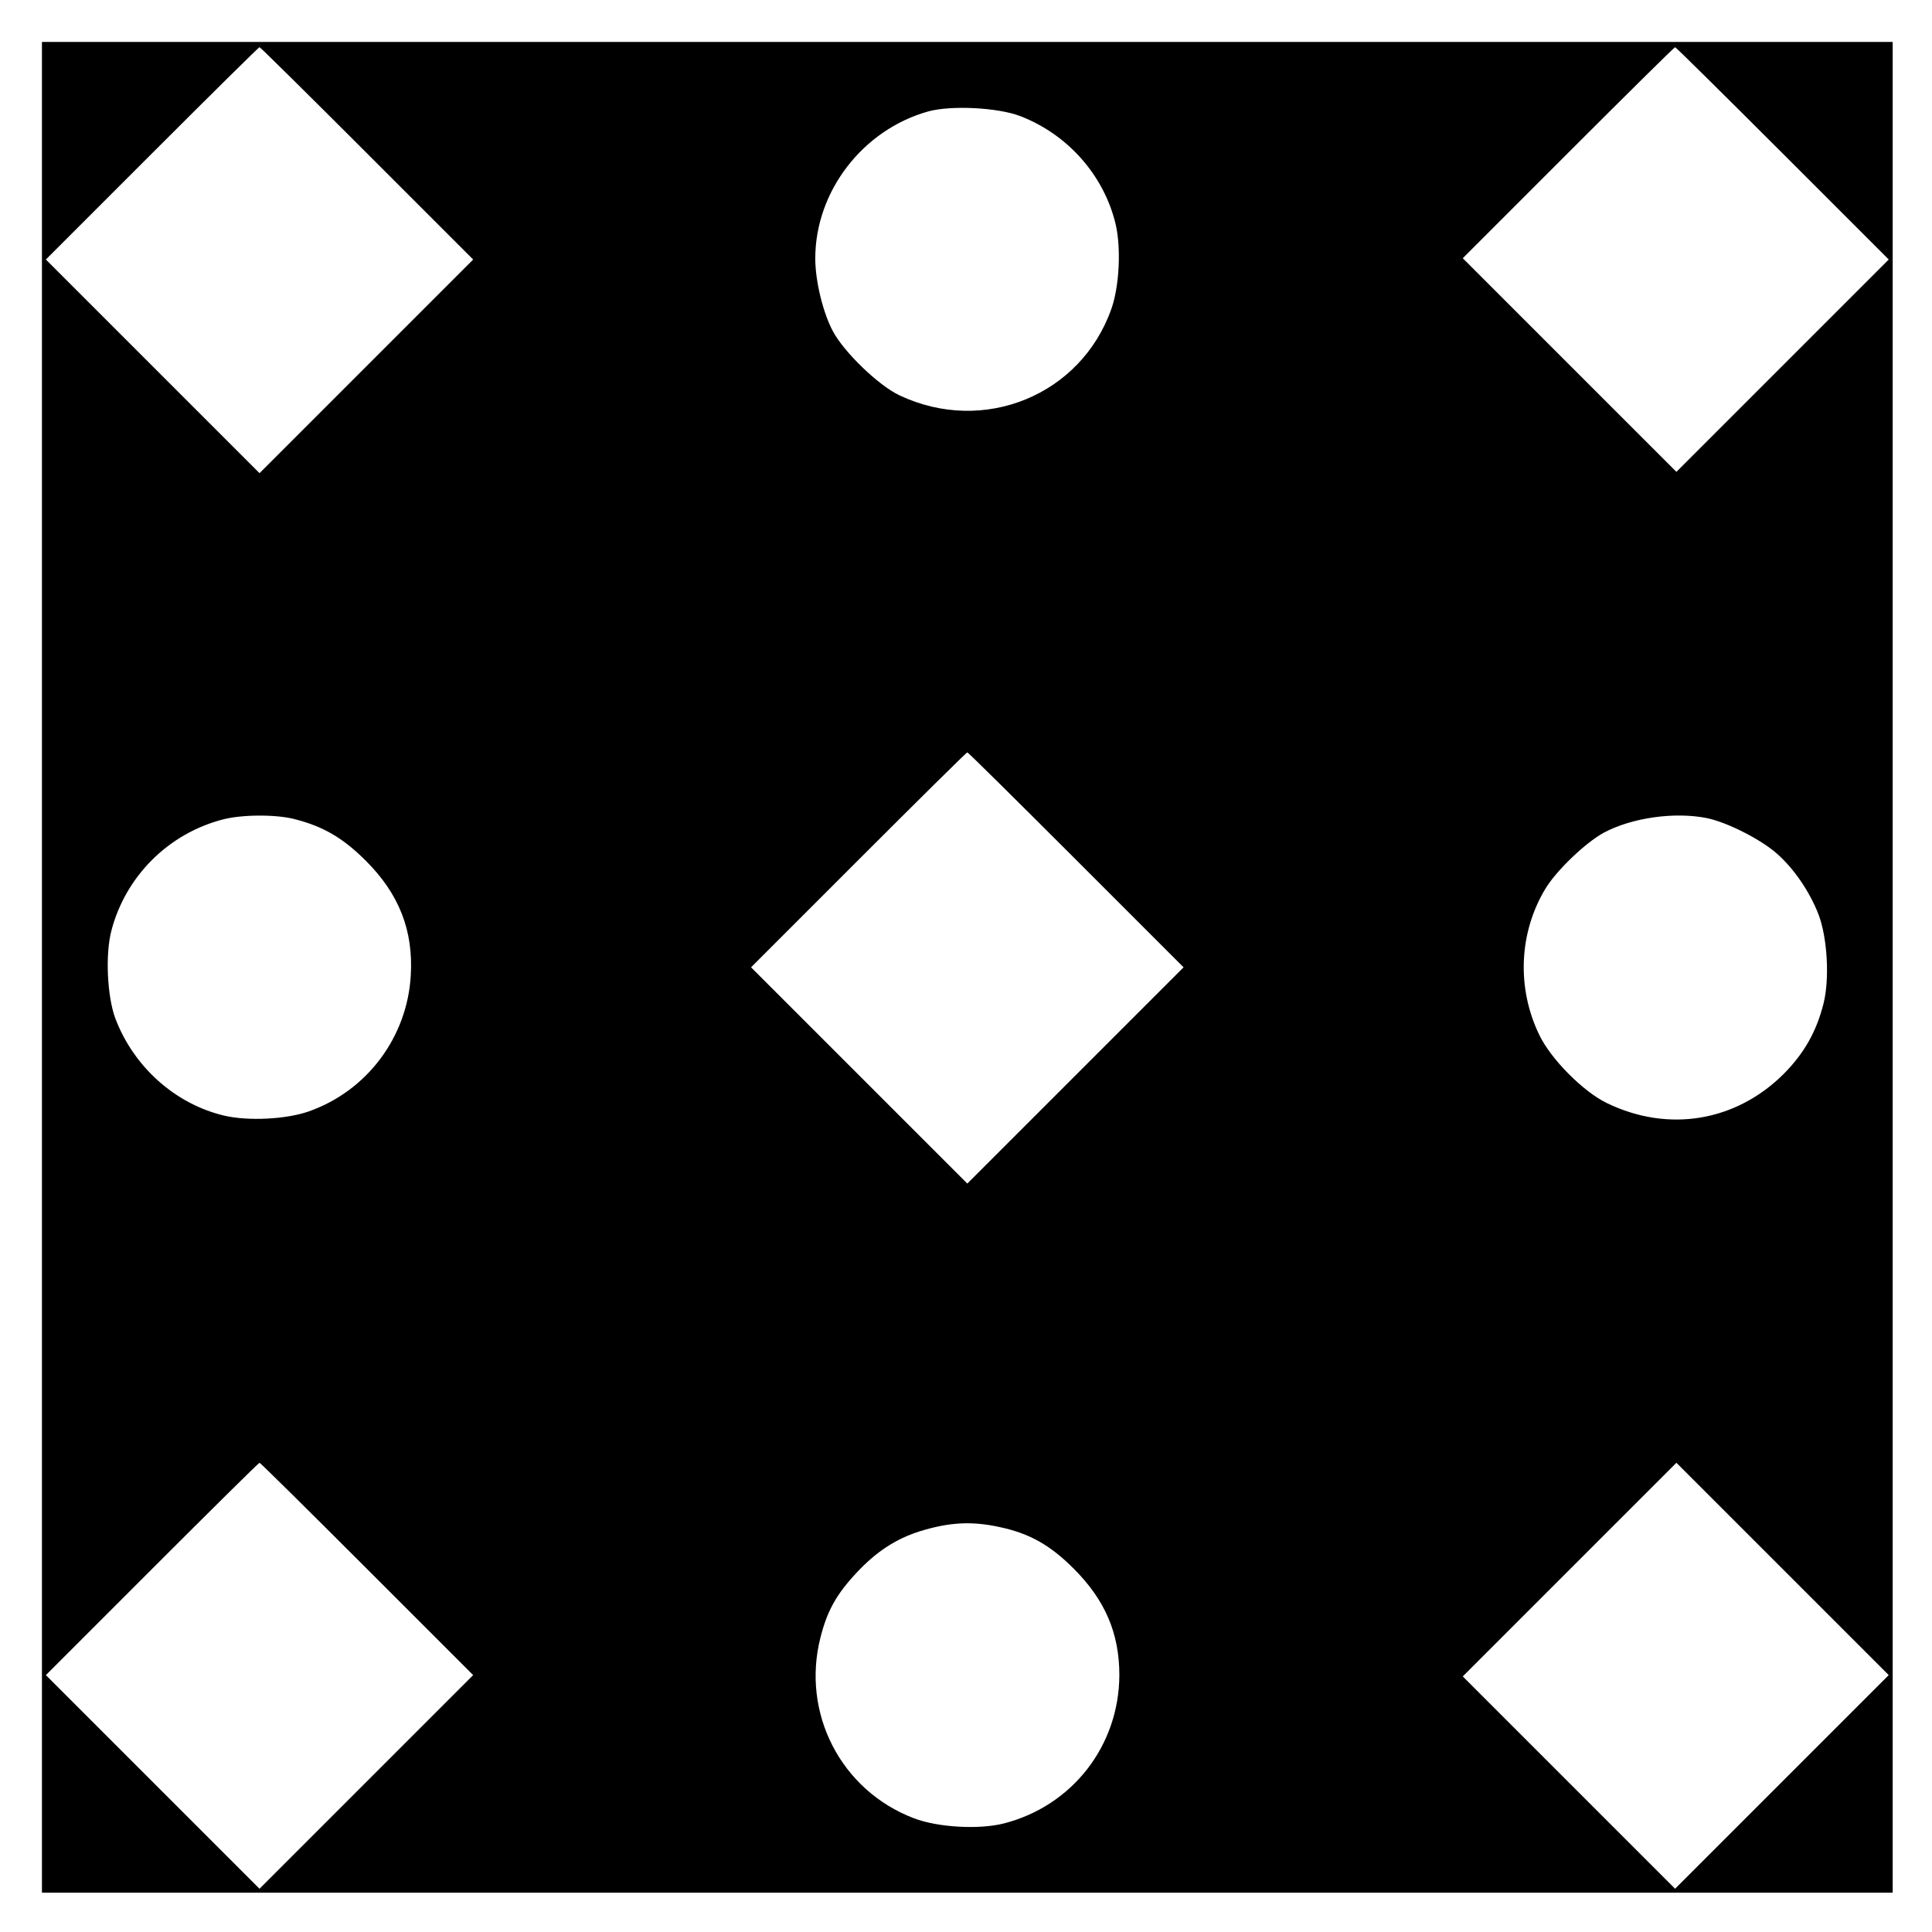 <?xml version="1.0" standalone="no"?>
<!DOCTYPE svg PUBLIC "-//W3C//DTD SVG 20010904//EN"
 "http://www.w3.org/TR/2001/REC-SVG-20010904/DTD/svg10.dtd">
<svg version="1.0" xmlns="http://www.w3.org/2000/svg"
 width="737pt" height="737pt" viewBox="0 0 737 737"
 preserveAspectRatio="xMidYMid meet">
<g transform="translate(0,737) scale(0.1,-0.1)"
fill="#000000" stroke="none">
<path d="M160 3680 l0 -3530 3530 0 3530 0 0 3530 0 3530 -3530 0 -3530 0 0
-3530z m1240 3105 l405 -405 -408 -408 -407 -407 -407 407 -408 408 405 405
c223 223 407 405 410 405 3 0 187 -182 410 -405z m5400 0 l405 -405 -405 -405
-405 -405 -407 407 -408 408 402 402 c222 222 405 403 408 403 3 0 187 -182
410 -405z m-2908 142 c182 -70 320 -227 364 -413 21 -91 14 -235 -16 -321
-116 -331 -488 -483 -809 -331 -79 37 -212 165 -254 245 -38 71 -67 192 -67
277 0 256 181 491 431 561 87 24 266 15 351 -18z m213 -2837 l410 -410 -413
-413 -412 -412 -412 412 -413 413 410 410 c225 225 412 410 415 410 3 0 190
-185 415 -410z m-2980 155 c109 -28 184 -72 271 -159 126 -126 181 -265 171
-436 -13 -236 -167 -442 -390 -520 -86 -30 -230 -37 -321 -16 -187 44 -346
186 -416 371 -31 83 -39 244 -15 335 54 207 217 370 425 424 73 19 202 20 275
1z m5387 4 c77 -16 205 -81 266 -135 66 -58 125 -145 159 -232 34 -89 43 -247
19 -341 -27 -107 -74 -189 -151 -267 -182 -182 -440 -226 -675 -112 -90 43
-214 168 -258 260 -87 179 -78 391 24 559 42 69 152 174 221 212 108 58 272
81 395 56z m-5112 -2864 l405 -405 -408 -408 -407 -407 -407 407 -408 408 405
405 c223 223 407 405 410 405 3 0 187 -182 410 -405z m5398 -812 l-408 -408
-405 405 -405 405 407 407 408 408 405 -405 405 -405 -407 -407z m-2986 972
c114 -24 193 -68 284 -159 120 -120 174 -247 174 -406 -1 -269 -179 -499 -441
-566 -95 -24 -252 -15 -343 20 -278 106 -430 401 -356 690 26 103 62 166 139
248 74 79 149 128 241 157 111 34 196 39 302 16z"/>
</g>
</svg>
